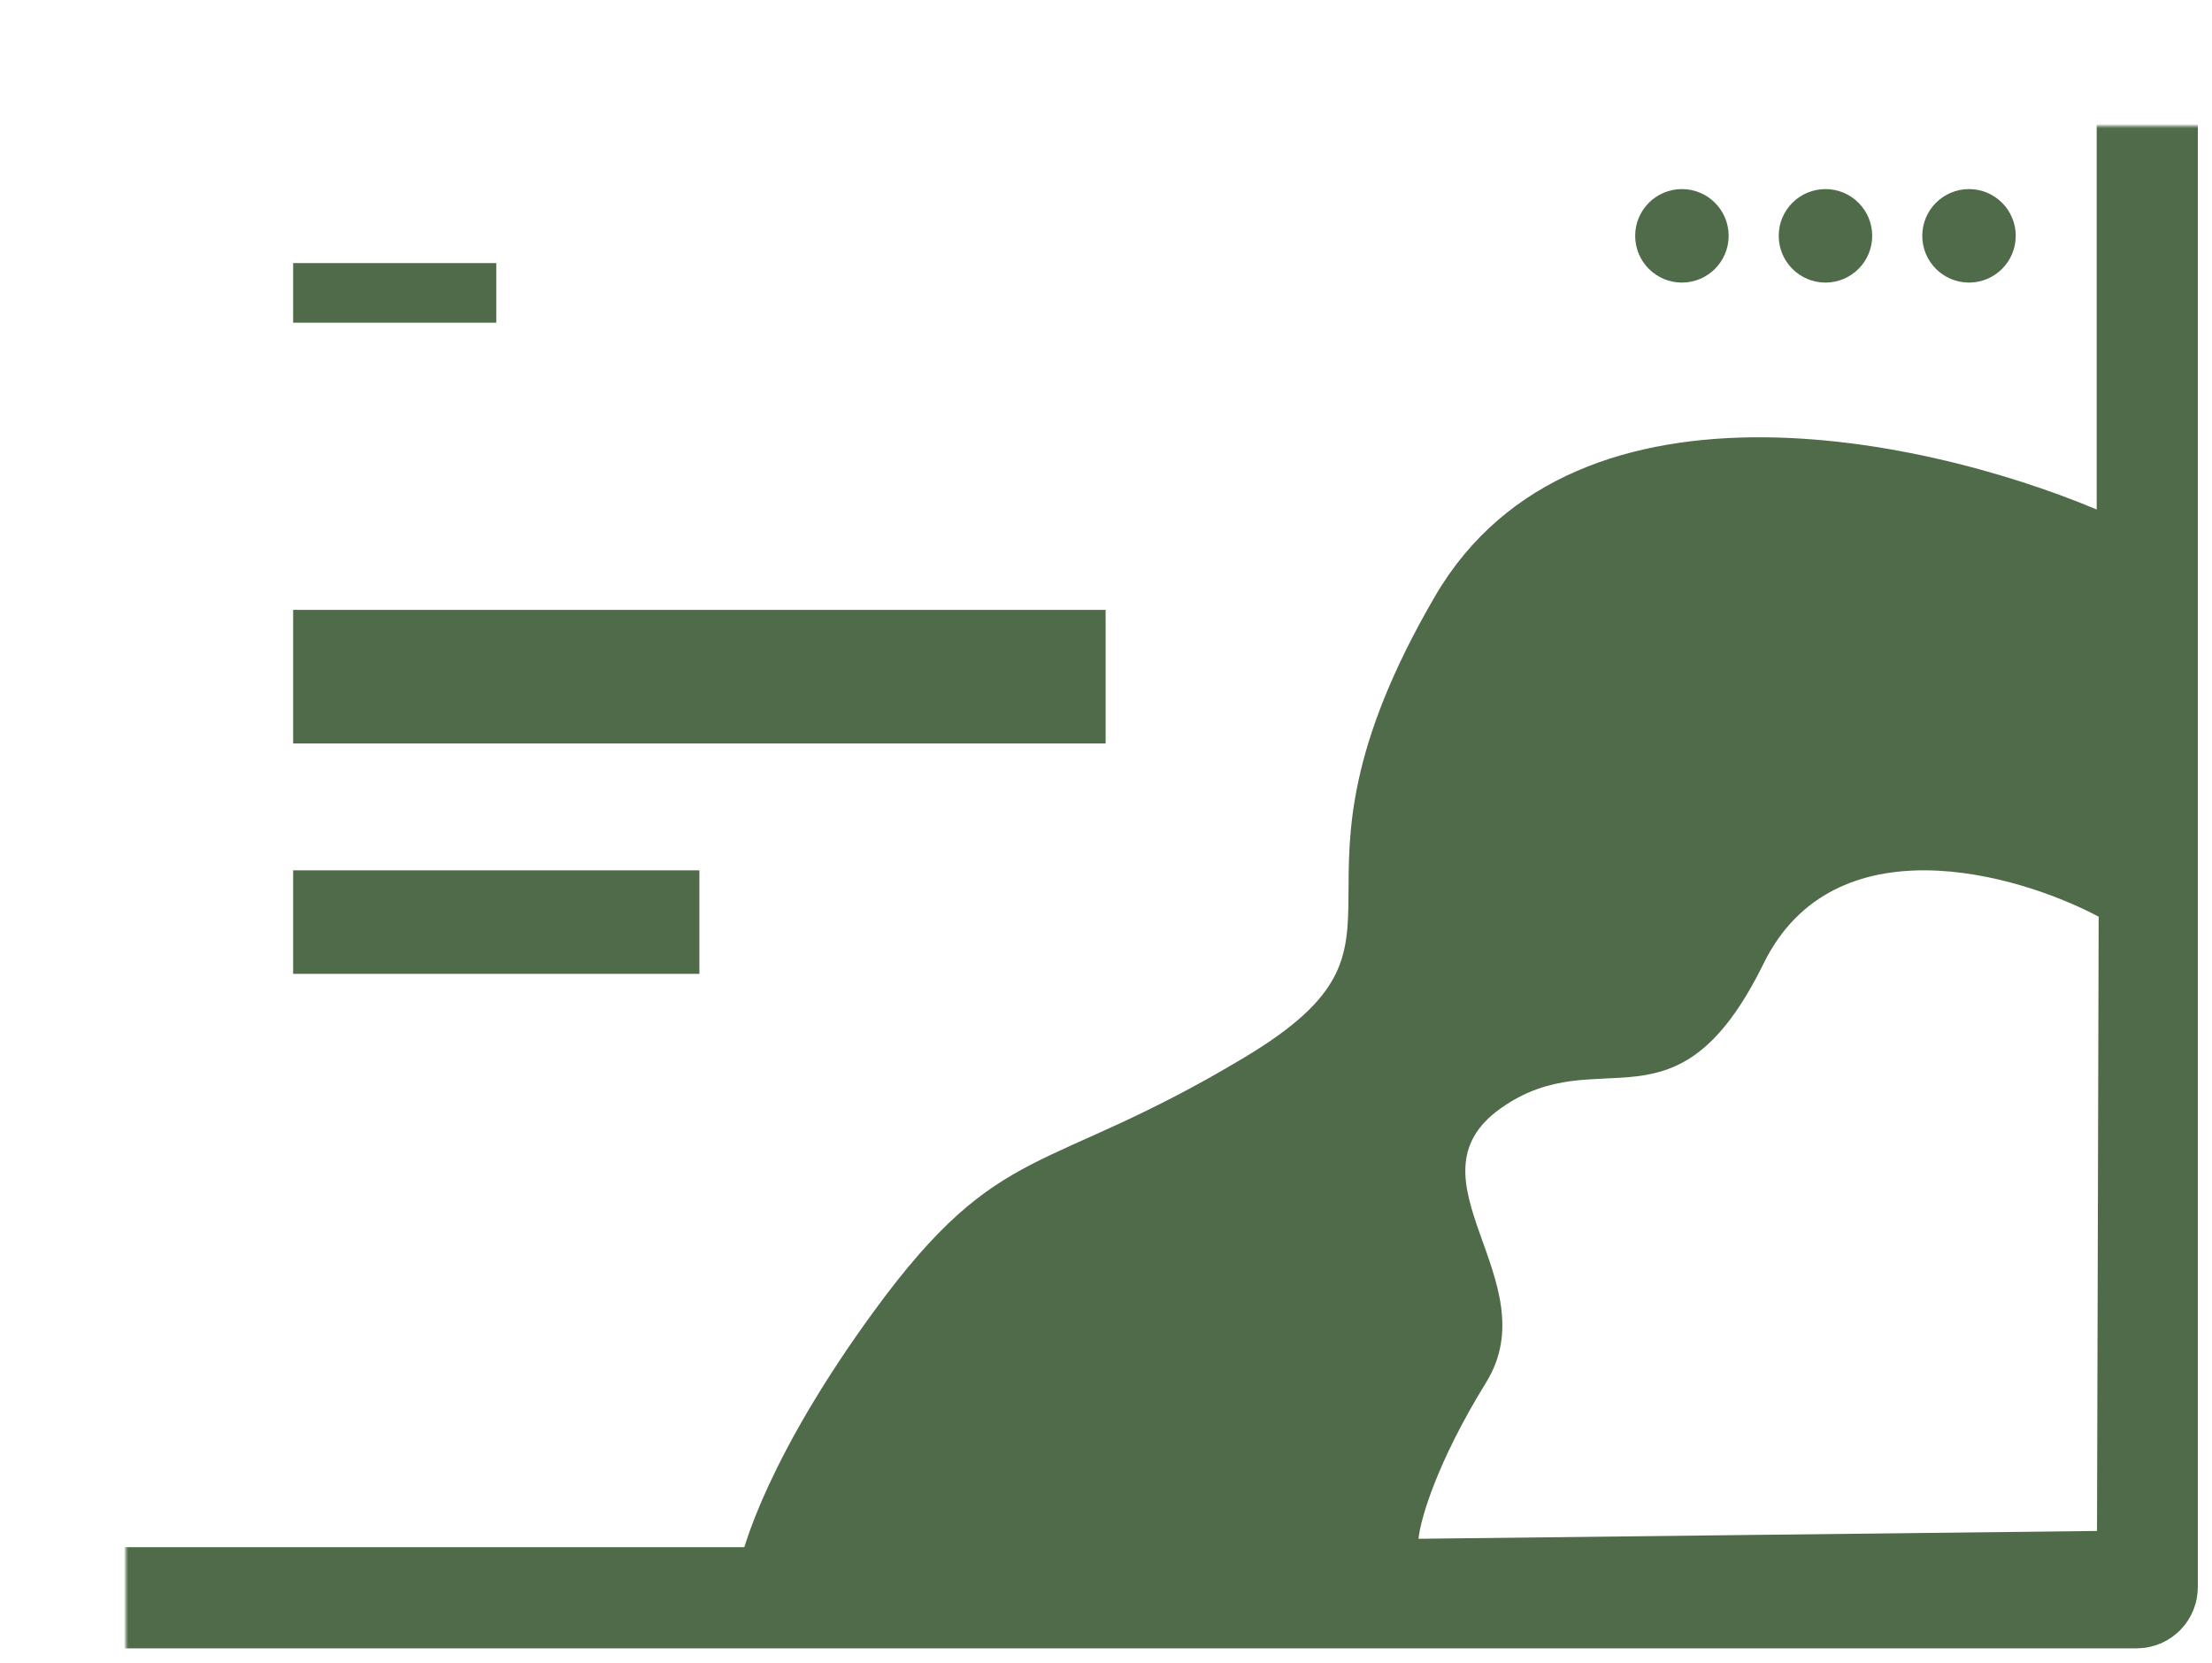<svg width="1050" height="789" viewBox="0 0 1050 789" fill="none" xmlns="http://www.w3.org/2000/svg">
<g filter="url(#filter0_d)">
<g filter="url(#filter1_d)">
<rect x="15.38" y="15.378" width="1016.89" height="755.848" rx="19" stroke="white" stroke-width="28"/>
</g>
<mask id="path-2-inside-1" fill="white">
<rect x="29.38" y="29.378" width="988.891" height="727.848" rx="5"/>
</mask>
<rect x="29.38" y="29.378" width="988.891" height="727.848" rx="5" fill="white" stroke="#4F6B49" stroke-width="48" mask="url(#path-2-inside-1)"/>
<circle cx="797.375" cy="110.915" r="22.185" fill="#4F6B49"/>
<circle cx="865.516" cy="110.915" r="22.185" fill="#4F6B49"/>
<circle cx="933.657" cy="110.915" r="22.185" fill="#4F6B49"/>
<path d="M680.11 282.076C747.3 166.712 922.564 208.653 1001.8 244.044L1000.21 741.631L348.914 747.969C350.498 733.179 365.711 687.118 413.885 621.196C474.103 538.793 494.703 557.809 589.783 500.761C684.864 443.713 596.122 426.281 680.11 282.076Z" fill="#4F6B49"/>
<path d="M836.129 456.285C869.354 388.699 956.02 413.27 995.2 434.004L994.417 725.516L672.356 729.23C673.139 720.565 680.662 693.58 704.483 654.959C734.26 606.683 664.319 558.405 711.335 524.983C758.351 491.561 794.598 540.768 836.129 456.285Z" fill="white"/>
<rect x="138.152" y="288.415" width="385.673" height="63.387" fill="#4F6B49"/>
<rect x="138.152" y="123.845" width="96.418" height="28.288" fill="#4F6B49"/>
<rect x="138.152" y="412.019" width="192.837" height="49.125" fill="#4F6B49"/>
</g>
<defs>
<filter id="filter0_d" x="0.38" y="0.378" width="1048.89" height="787.848" filterUnits="userSpaceOnUse" color-interpolation-filters="sRGB">
<feFlood flood-opacity="0" result="BackgroundImageFix"/>
<feColorMatrix in="SourceAlpha" type="matrix" values="0 0 0 0 0 0 0 0 0 0 0 0 0 0 0 0 0 0 127 0"/>
<feOffset dx="1" dy="1"/>
<feGaussianBlur stdDeviation="1"/>
<feColorMatrix type="matrix" values="0 0 0 0 0.688 0 0 0 0 0.688 0 0 0 0 0.688 0 0 0 0.43 0"/>
<feBlend mode="normal" in2="BackgroundImageFix" result="effect1_dropShadow"/>
<feBlend mode="normal" in="SourceGraphic" in2="effect1_dropShadow" result="shape"/>
</filter>
<filter id="filter1_d" x="0.38" y="0.378" width="1048.89" height="787.848" filterUnits="userSpaceOnUse" color-interpolation-filters="sRGB">
<feFlood flood-opacity="0" result="BackgroundImageFix"/>
<feColorMatrix in="SourceAlpha" type="matrix" values="0 0 0 0 0 0 0 0 0 0 0 0 0 0 0 0 0 0 127 0"/>
<feOffset dx="1" dy="1"/>
<feGaussianBlur stdDeviation="1"/>
<feColorMatrix type="matrix" values="0 0 0 0 0.688 0 0 0 0 0.688 0 0 0 0 0.688 0 0 0 0.43 0"/>
<feBlend mode="normal" in2="BackgroundImageFix" result="effect1_dropShadow"/>
<feBlend mode="normal" in="SourceGraphic" in2="effect1_dropShadow" result="shape"/>
</filter>
</defs>
</svg>
